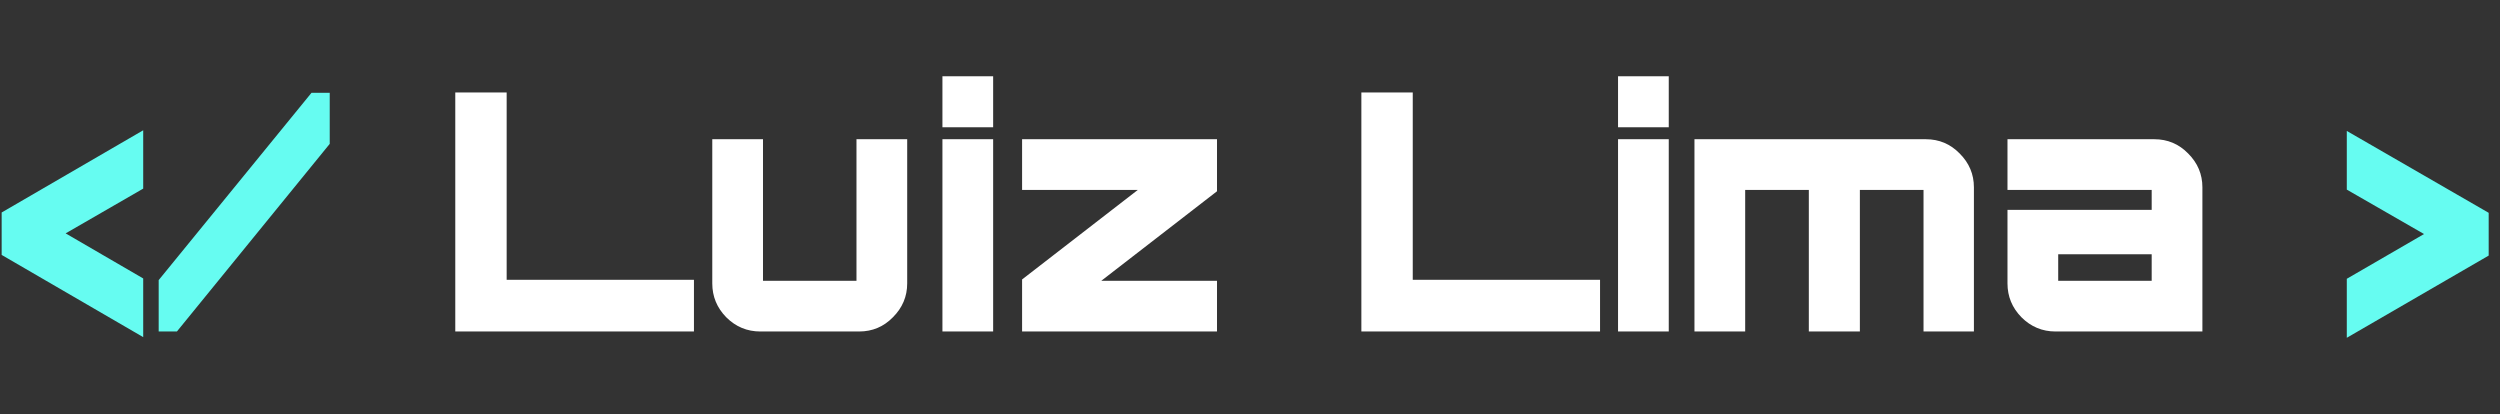 <svg width="181" height="30" viewBox="0 0 181 30" fill="none" xmlns="http://www.w3.org/2000/svg">
<rect x="0" y="0" width="181" height="30" fill="#333333" stroke="none"/>
<path d="M10.368 24.408L0.12 18.456V15.384L10.368 9.432V13.656L4.752 16.896L10.368 20.16V24.408ZM11.488 24V20.28L22.552 6.72H23.872V10.416L12.808 24H11.488ZM169.908 24.456V20.184L175.5 16.944L169.908 13.728V9.48L180.18 15.408V18.504L169.908 24.456Z" fill="#66FCF1"/>
<path d="M32.962 24V6.696H36.682V20.256H50.242V24H32.962ZM55.049 24C54.089 24 53.265 23.656 52.577 22.968C51.905 22.28 51.569 21.464 51.569 20.52V10.08H55.241V19.536C55.241 20.064 55.241 20.328 55.241 20.328C55.241 20.328 55.505 20.328 56.033 20.328H61.217C61.745 20.328 62.009 20.328 62.009 20.328C62.009 20.328 62.009 20.064 62.009 19.536V10.08H65.681V20.52C65.681 21.464 65.337 22.28 64.649 22.968C63.977 23.656 63.161 24 62.201 24H55.049ZM68.232 24V10.08H71.904V24H68.232ZM68.232 9.216V5.52H71.904V9.216H68.232ZM73.999 24V20.232L82.375 13.752H73.999V10.08H88.111V13.848L79.735 20.328H88.111V24H73.999ZM98.563 24V6.696H102.283V20.256H115.843V24H98.563ZM117.146 24V10.08H120.818V24H117.146ZM117.146 9.216V5.52H120.818V9.216H117.146ZM122.679 24V10.08H139.431C140.391 10.08 141.207 10.424 141.879 11.112C142.567 11.8 142.911 12.616 142.911 13.56V24H139.263V14.544C139.263 14.016 139.263 13.752 139.263 13.752C139.263 13.752 138.999 13.752 138.471 13.752H135.447C134.919 13.752 134.655 13.752 134.655 13.752C134.655 13.752 134.655 14.016 134.655 14.544V24H130.959V14.544C130.959 14.016 130.959 13.752 130.959 13.752C130.959 13.752 130.695 13.752 130.167 13.752H127.143C126.615 13.752 126.351 13.752 126.351 13.752C126.351 13.752 126.351 14.016 126.351 14.544V24H122.679ZM148.822 24C147.862 24 147.038 23.656 146.35 22.968C145.678 22.28 145.342 21.464 145.342 20.52V15.192H155.782V14.544C155.782 14.016 155.782 13.752 155.782 13.752C155.782 13.752 155.518 13.752 154.99 13.752H145.342V10.08H155.974C156.934 10.08 157.75 10.424 158.422 11.112C159.11 11.8 159.454 12.616 159.454 13.56V24H148.822ZM149.806 20.328H155.782V18.408H149.014V19.536C149.014 20.064 149.014 20.328 149.014 20.328C149.014 20.328 149.278 20.328 149.806 20.328Z" fill="white"/>
</svg>
